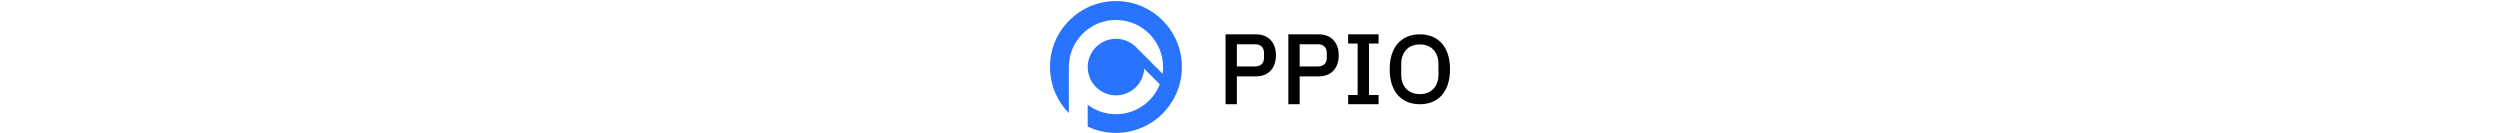 <svg fill="currentColor" height="1em" style="flex:none;line-height:1" viewBox="0 0 300 100" xmlns="http://www.w3.org/2000/svg"><title>PPIO</title><path d="M49.465 0.8C22.158 0.8 0 22.919 0 50.231C0 63.694 5.389 75.908 14.147 84.828V50.279C14.147 40.854 17.828 31.959 24.492 25.299C31.18 18.615 40.058 14.961 49.489 14.961C49.586 14.961 49.682 14.961 49.778 14.961L49.465 14.985C68.977 14.985 84.808 30.805 84.808 50.303C84.808 52.01 84.688 53.669 84.447 55.328L64.478 35.301C60.484 31.31 55.143 29.098 49.489 29.098C43.836 29.098 38.494 31.31 34.501 35.301C30.483 39.316 28.293 44.629 28.293 50.303C28.293 55.953 30.507 61.29 34.501 65.305C38.494 69.296 43.836 71.508 49.489 71.508C55.143 71.508 60.484 69.296 64.478 65.305C68.207 61.579 70.349 56.722 70.637 51.505L82.354 63.262C77.181 76.365 64.406 85.645 49.465 85.645C41.718 85.645 34.332 83.169 28.269 78.577V94.925C34.693 97.979 41.863 99.686 49.441 99.686C76.748 99.686 98.907 77.567 98.907 50.255C98.931 22.919 76.796 0.8 49.465 0.8Z" fill="#2874ff"></path><path clip-rule="evenodd" d="M140.147 78.164V57.285H154.194C159.052 57.285 162.808 55.858 165.462 53.004C168.116 50.15 169.443 46.32 169.443 41.513C169.443 36.707 168.116 32.877 165.462 30.023C162.808 27.169 159.052 25.742 154.194 25.742H131.658V78.164H140.147ZM153.668 49.85H140.147V33.177H153.668C155.822 33.177 157.499 33.74 158.701 34.867C159.903 35.993 160.504 37.608 160.504 39.711V43.316C160.504 45.419 159.903 47.033 158.701 48.16C157.499 49.286 155.822 49.85 153.668 49.85ZM187.246 57.285V78.164H178.758V25.742H201.294C206.151 25.742 209.907 27.169 212.562 30.023C215.216 32.877 216.543 36.707 216.543 41.513C216.543 46.32 215.216 50.15 212.562 53.004C209.907 55.858 206.151 57.285 201.294 57.285H187.246ZM200.768 49.85H187.246V33.177H200.768C202.921 33.177 204.599 33.74 205.801 34.867C207.003 35.993 207.604 37.608 207.604 39.711V43.316C207.604 45.419 207.003 47.033 205.801 48.16C204.599 49.286 202.921 49.85 200.768 49.85ZM246.44 71.254V78.164H223.604V71.254H230.74V32.651H223.604V25.742H246.44V32.651H239.229V71.254H246.44ZM277.389 78.171C280.795 78.171 283.887 77.602 286.666 76.465C289.446 75.327 291.825 73.657 293.803 71.455C295.781 69.252 297.308 66.517 298.385 63.249C299.462 59.982 300 56.218 300 51.958C300 47.698 299.462 43.935 298.385 40.667C297.308 37.4 295.781 34.664 293.803 32.462C291.825 30.259 289.446 28.589 286.666 27.452C283.887 26.314 280.795 25.745 277.389 25.745C273.984 25.745 270.891 26.314 268.112 27.452C265.333 28.589 262.954 30.259 260.976 32.462C258.998 34.664 257.47 37.4 256.393 40.667C255.317 43.935 254.778 47.698 254.778 51.958C254.778 56.218 255.317 59.982 256.393 63.249C257.47 66.517 258.998 69.252 260.976 71.455C262.954 73.657 265.333 75.327 268.112 76.465C270.891 77.602 273.984 78.171 277.389 78.171ZM271.64 69.586C273.348 70.255 275.263 70.589 277.385 70.589C279.455 70.589 281.357 70.255 283.09 69.586C284.824 68.917 286.299 67.95 287.515 66.684C288.731 65.418 289.676 63.877 290.349 62.062C291.022 60.247 291.358 58.192 291.358 55.899V48.017C291.358 45.724 291.022 43.67 290.349 41.855C289.676 40.039 288.731 38.498 287.515 37.233C286.299 35.967 284.824 34.999 283.09 34.33C281.357 33.662 279.455 33.327 277.385 33.327C275.263 33.327 273.348 33.662 271.64 34.33C269.932 34.999 268.47 35.967 267.254 37.233C266.038 38.498 265.093 40.039 264.421 41.855C263.748 43.67 263.411 45.724 263.411 48.017V55.899C263.411 58.192 263.748 60.247 264.421 62.062C265.093 63.877 266.038 65.418 267.254 66.684C268.47 67.95 269.932 68.917 271.64 69.586Z" fill-rule="evenodd"></path></svg>